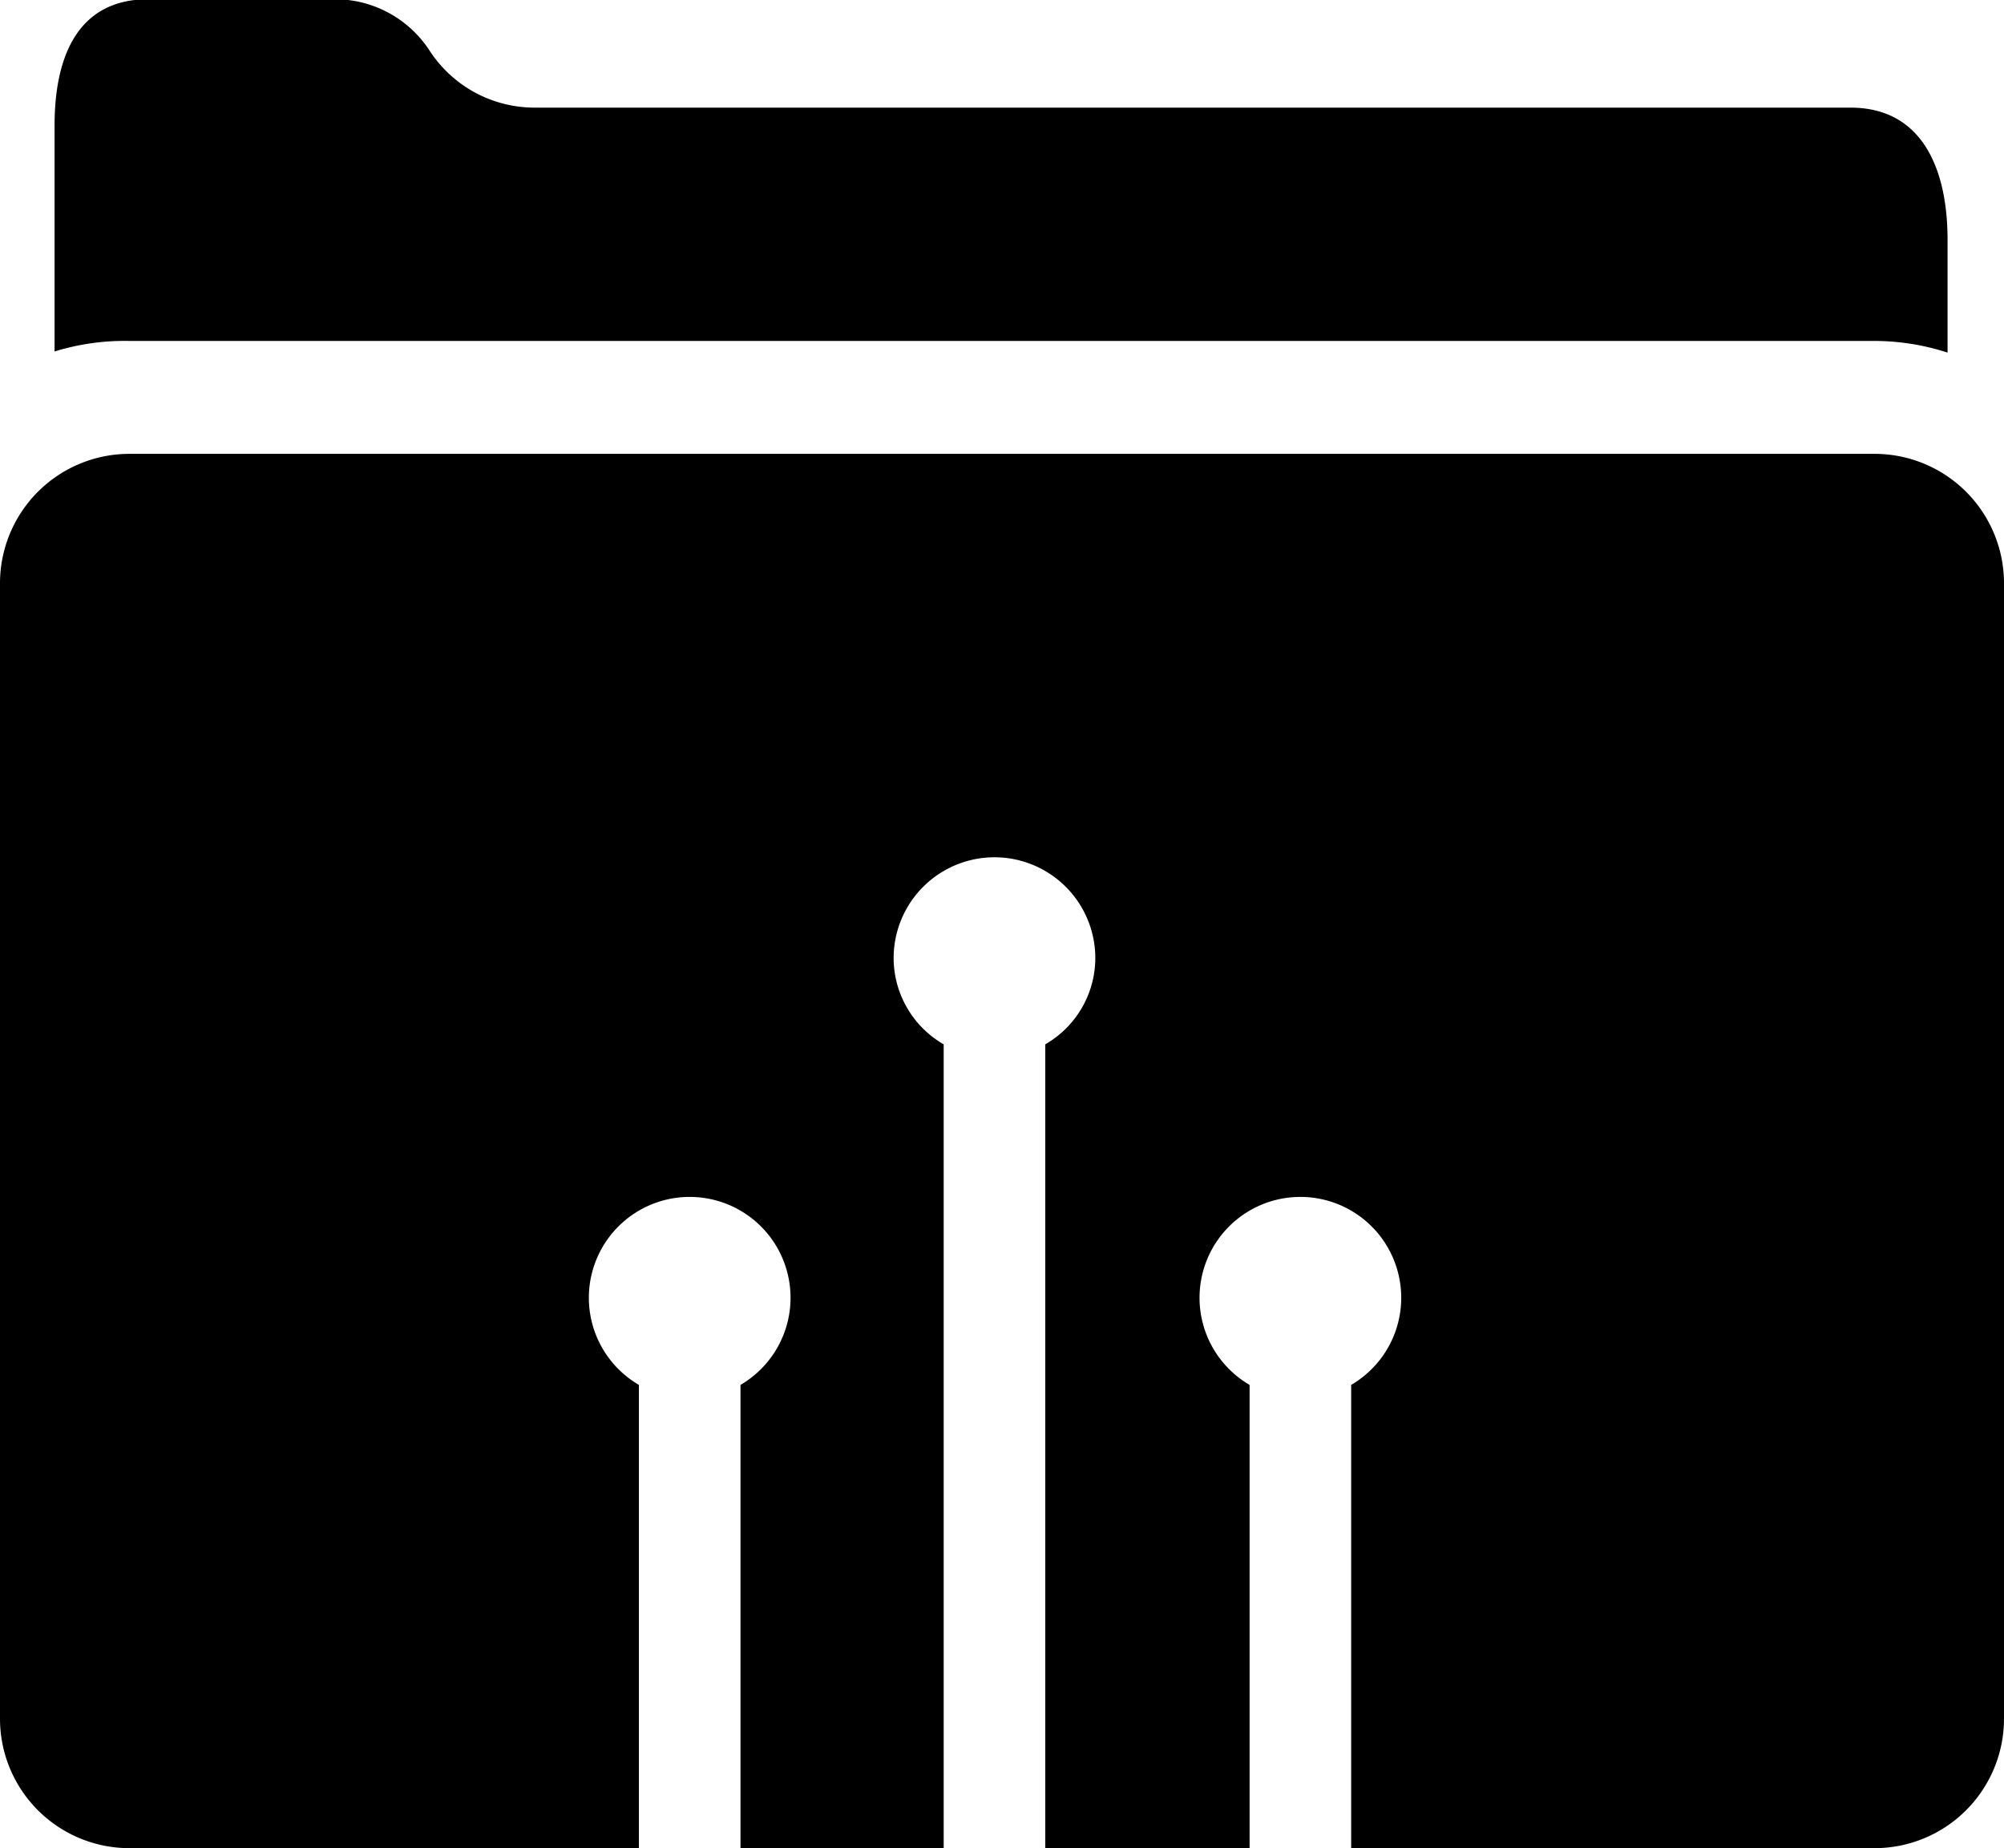 <svg xmlns="http://www.w3.org/2000/svg" viewBox="0 0 53.26 49.11"><path d="M265.24,226.09H311.6a6.27,6.27,0,0,1,1.95.31v-3c0-1.89-.68-3.51-2.58-3.51H276a3.33,3.33,0,0,1-2.79-1.51,3,3,0,0,0-2.48-1.37h-5c-1.86,0-2.49,1.5-2.49,3.36v6A6.27,6.27,0,0,1,265.24,226.09Z" transform="translate(-261.79 -217.03)"/><path d="M311.6,229.09H265.24a3.44,3.44,0,0,0-3.45,3.45V262.7a3.44,3.44,0,0,0,3.45,3.44h13.53V253.83a2.68,2.68,0,1,1,2.7,0v12.31h5.4V244.78a2.65,2.65,0,0,1-1.33-2.29,2.68,2.68,0,1,1,5.36,0,2.65,2.65,0,0,1-1.33,2.29v21.36H295V253.83a2.68,2.68,0,1,1,2.7,0v12.31H311.6a3.44,3.44,0,0,0,3.45-3.44V232.54A3.44,3.44,0,0,0,311.6,229.09Z" transform="translate(-261.79 -217.03)"/></svg>